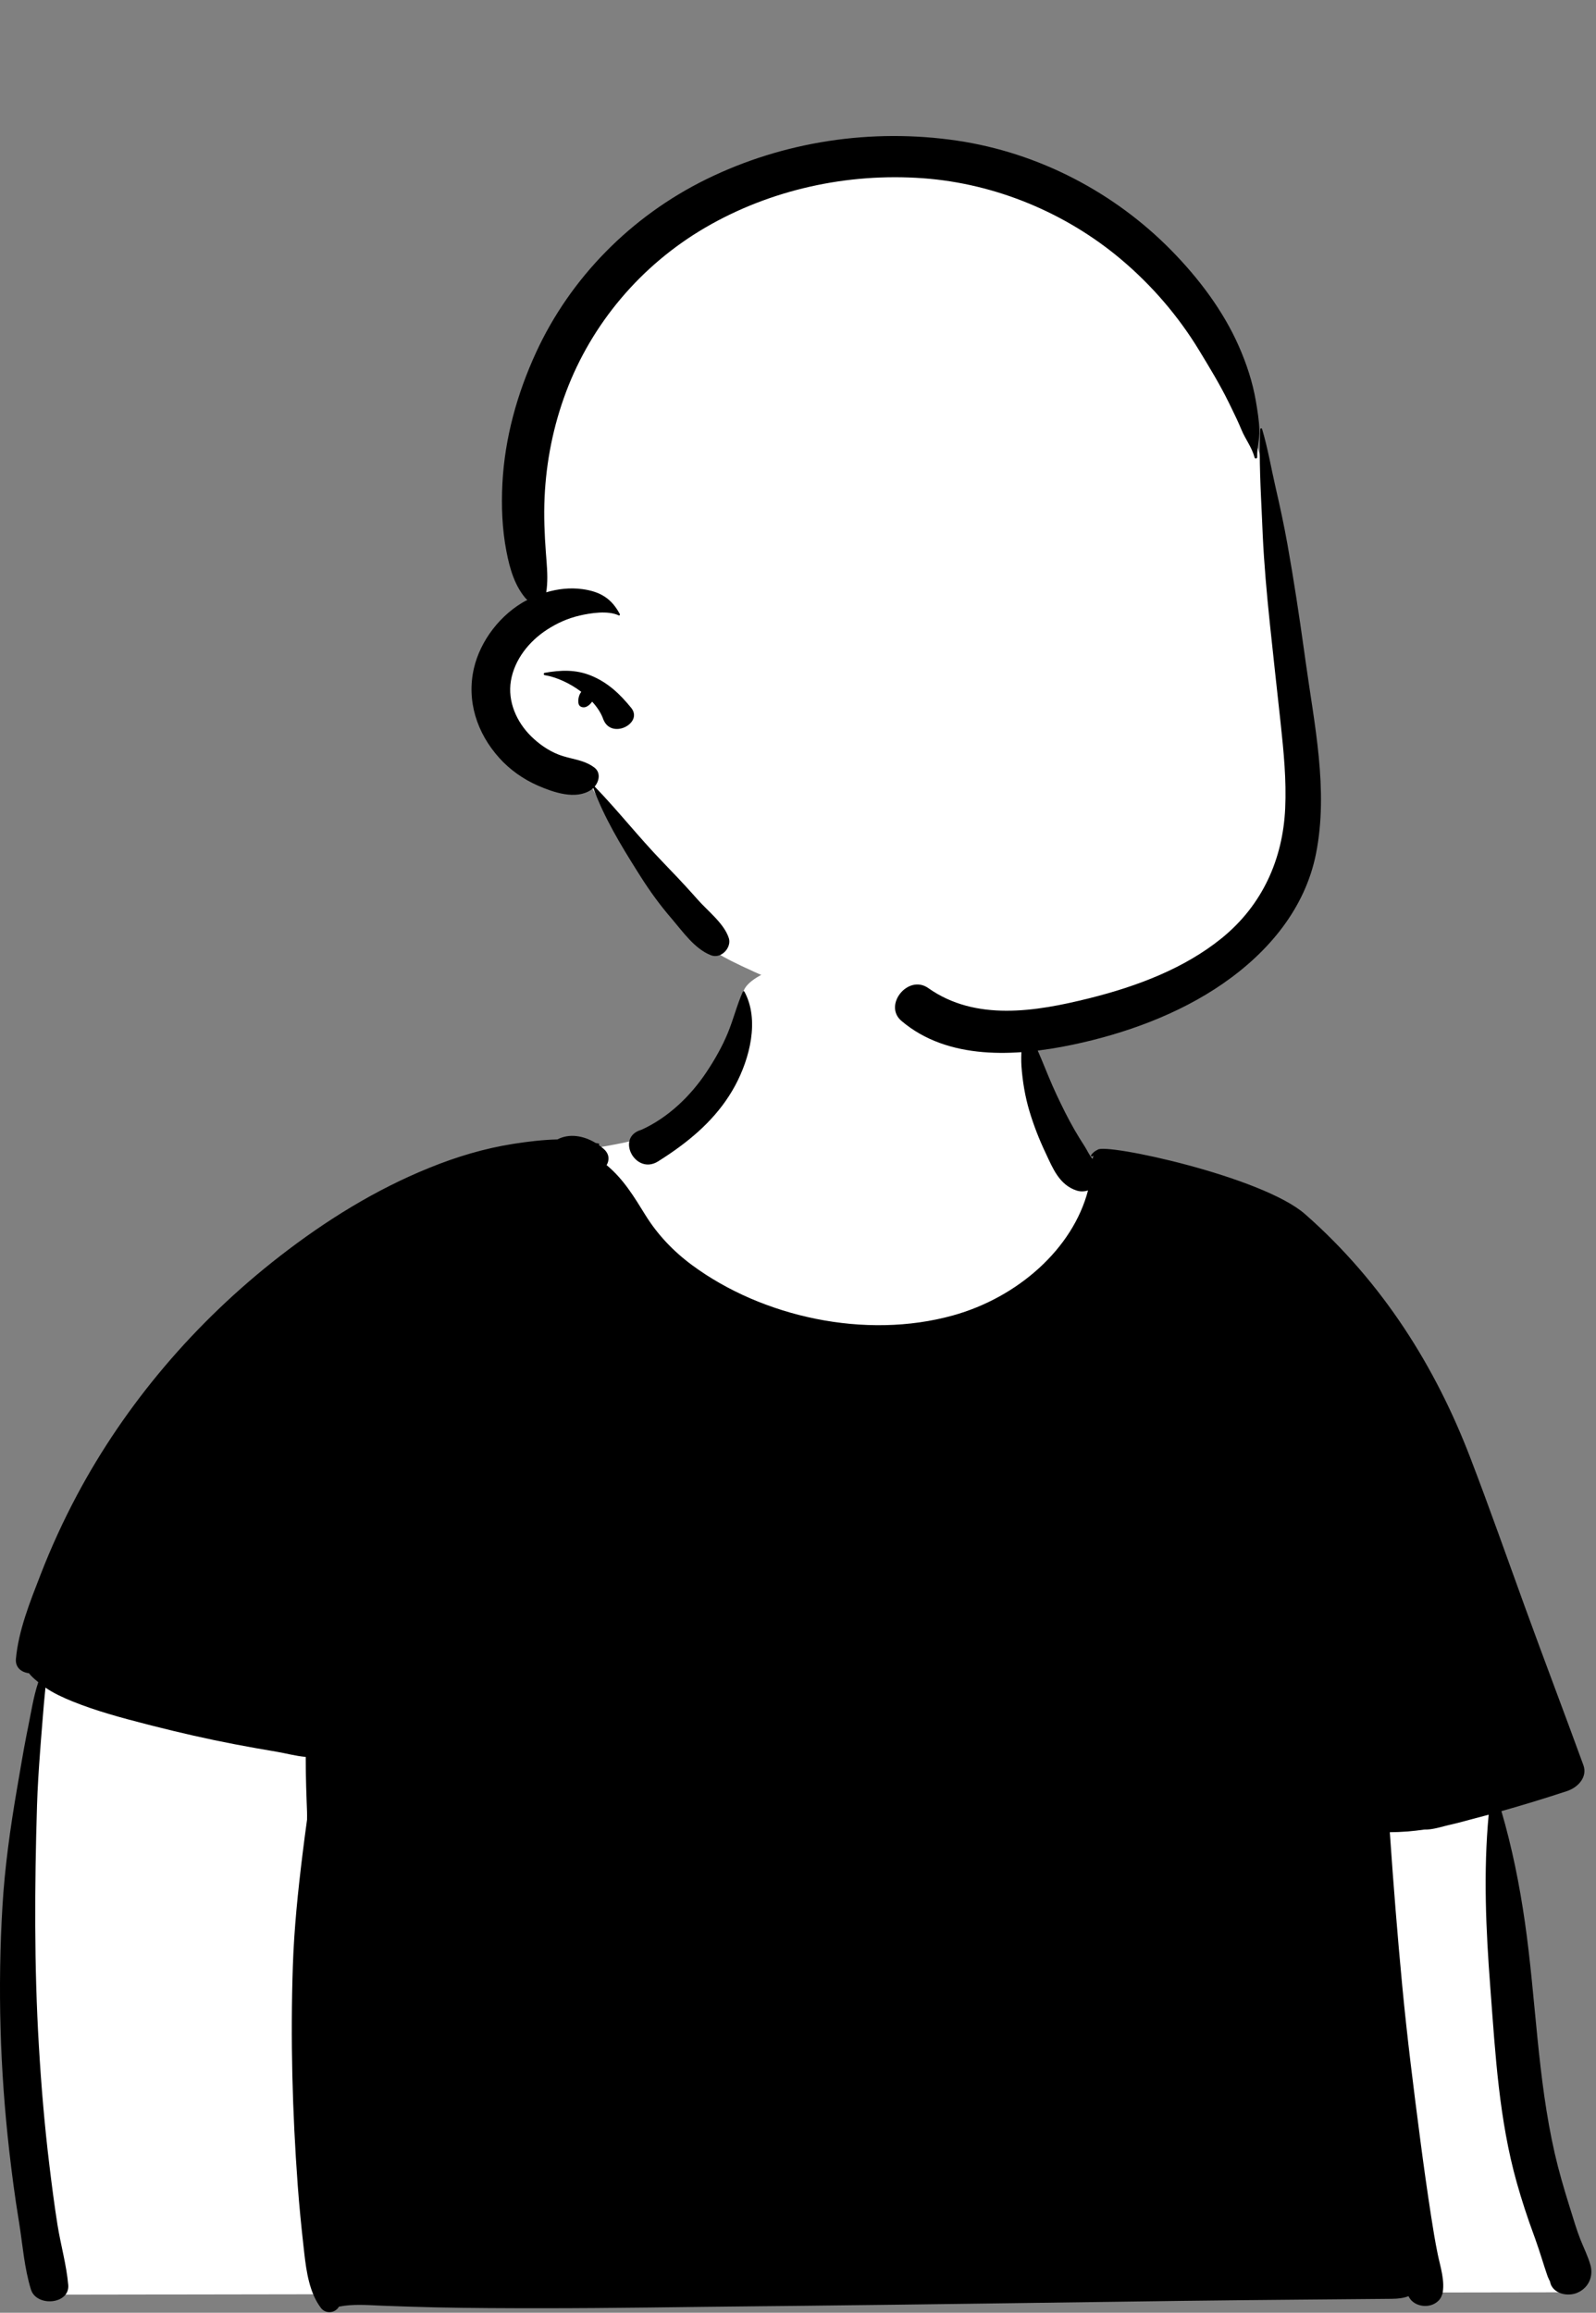 <svg width="292" height="423" viewBox="0 0 292 423" fill="none" xmlns="http://www.w3.org/2000/svg">
<rect x="0" y="0" width="292" height="423" fill="#808080" stroke="none"/>
<path fill-rule="evenodd" clip-rule="evenodd" d="M7.745 301.972L272.007 320.634L272.284 322.232C276.712 347.887 278.949 365.292 278.994 374.448L278.995 374.728C278.995 383.806 282.128 398.244 288.393 418.041L288.78 419.26L7.376 419.696L4.057 360.106L7.745 301.972ZM164.195 174.103C174.94 174.575 185.769 178.673 186.606 181.292C188.469 187.125 191.464 212.093 201.316 215.93C211.167 219.766 232.199 216.268 238.212 225.429C244.226 234.59 263.973 271.934 263.973 280.635C263.973 286.436 199.618 288.45 70.906 286.676C72.549 239.952 79.4 215.39 91.457 212.992L92.534 212.78C109.971 209.392 120.392 209.283 126.34 203.82C132.41 198.247 133.512 188.679 136.03 181.292C137.417 177.222 151.01 173.525 164.195 174.103Z" fill="white"/>
<path fill-rule="evenodd" clip-rule="evenodd" d="M187.759 188.706C187.8 188.679 187.841 188.67 187.885 188.69C188.722 189.048 188.895 189.763 189.183 190.508C189.604 191.597 190.09 192.66 190.54 193.74C191.437 195.905 192.292 198.067 193.292 200.197C194.317 202.389 195.38 204.541 196.597 206.657C197.183 207.681 197.814 208.685 198.456 209.683C198.898 210.375 199.311 211.327 199.894 211.976C199.938 211.77 200.001 211.573 200.075 211.389C199.998 211.422 199.924 211.458 199.854 211.497C199.706 211.579 199.529 211.415 199.618 211.287C199.935 210.821 200.348 210.506 200.82 210.293C202.126 209.004 230.906 215.157 238.773 222.069C253.023 234.587 262.641 250.064 268.966 266.529C272.459 275.614 275.676 284.788 278.999 293.923C282.51 303.583 286.176 313.2 289.695 322.853C290.466 324.976 288.784 326.905 286.66 327.604C282.702 328.903 278.715 330.127 274.695 331.259C276.646 337.923 278.01 344.728 278.991 351.553C281.016 365.626 281.271 379.984 284.462 393.909C285.194 397.105 286.121 400.256 287.1 403.399L287.327 404.124C287.91 405.968 288.441 407.828 289.157 409.633C289.773 411.185 290.569 412.75 291.001 414.351C291.506 416.234 290.761 418.292 288.78 419.259C287.191 420.037 284.915 419.716 283.956 418.255C283.761 417.957 283.643 417.632 283.595 417.304C283.451 417.032 283.318 416.753 283.2 416.467C283.154 416.357 283.113 416.243 283.075 416.129L282.96 415.788C282.68 414.974 282.422 414.154 282.163 413.334C281.743 412.018 281.32 410.706 280.852 409.402L280.614 408.75C279.456 405.613 278.42 402.45 277.516 399.248C274.282 387.765 273.596 375.876 272.708 364.108L272.662 363.5C271.858 352.954 271.379 342.431 272.363 331.909L272.229 331.948L272.094 331.984C270.815 332.332 269.531 332.673 268.244 333.005C268.203 333.018 268.166 333.031 268.126 333.041C267.302 333.268 266.455 333.483 265.594 333.684L265.075 333.802L264.71 333.891L264.326 333.988C263.106 334.303 261.862 334.664 260.598 334.629C258.503 334.927 256.371 335.108 254.276 335.114C254.921 344.502 255.666 353.883 256.555 363.254C257.448 372.674 258.632 382.058 259.86 391.442C260.465 396.078 261.114 400.705 261.829 405.324C262.191 407.667 262.567 409.997 263.047 412.32C263.541 414.695 264.415 417.235 263.888 419.637C263.876 419.634 263.865 419.63 263.854 419.63C263.677 420.326 263.205 420.949 262.383 421.379C260.874 422.163 258.764 421.704 257.898 420.332C257.824 420.218 257.754 420.099 257.687 419.978C256.799 420.316 255.825 420.447 254.63 420.457L238.423 420.601C231.057 420.667 223.692 420.736 216.322 420.831C193.185 421.134 170.049 421.484 146.912 421.734L138.235 421.822C125.223 421.943 112.203 422.183 99.19 422.18C92.681 422.18 86.178 422.16 79.668 422.019C76.514 421.95 73.368 421.842 70.218 421.727L69.662 421.704C67.147 421.594 64.478 421.387 62.019 421.888C61.34 423.062 59.607 423.305 58.699 422.104C56.626 419.356 56.06 415.523 55.677 412.164L55.542 410.955C55.118 407.191 54.745 403.428 54.469 399.658C53.488 386.3 53.13 372.93 53.58 359.546C53.809 352.724 54.513 345.942 55.346 339.16C55.608 337.044 55.881 334.931 56.176 332.821L56.181 332.071C56.182 331.831 56.18 331.602 56.173 331.387L56.099 329.351C56.038 327.655 55.981 325.957 55.958 324.259L55.948 323.24L55.937 321.343C54.115 321.189 52.171 320.651 50.6 320.392C48.051 319.969 45.51 319.513 42.976 319.03C37.901 318.059 32.881 316.911 27.894 315.641L26.833 315.37C22.232 314.19 17.567 312.933 13.214 311.169C11.51 310.476 9.81 309.695 8.316 308.672C8.227 309.748 8.091 310.821 8.01 311.887C7.848 313.997 7.656 316.1 7.497 318.21L7.346 320.217C7.096 323.562 6.872 326.903 6.771 330.258C6.321 344.892 6.243 359.589 7.114 374.213C7.545 381.533 8.161 388.853 9.05 396.144C9.485 399.73 9.946 403.326 10.514 406.899C11.101 410.571 12.159 414.22 12.484 417.917C12.794 421.484 6.664 422.003 5.657 418.741C4.451 414.83 4.144 410.612 3.508 406.591L3.436 406.145C2.732 401.873 2.167 397.584 1.681 393.289C-5.21339e-05 378.475 -0.437 363.585 0.445 348.715C0.864 341.593 1.858 334.499 3.061 327.452L3.2 326.639C3.748 323.484 4.26 320.328 4.88 317.186L5.118 316.008C5.675 313.308 6.103 310.371 7.007 307.671L6.738 307.451C6.236 307.034 5.692 306.553 5.295 306.034C3.931 305.87 2.769 304.997 2.913 303.412C3.381 298.205 5.52 292.909 7.427 287.994C9.341 283.052 11.562 278.203 14.077 273.478C22.926 256.872 35.669 241.795 51.252 229.717C59.518 223.309 68.577 217.626 78.587 213.581C83.522 211.582 88.627 210.037 93.975 209.204C96.623 208.79 99.297 208.469 101.99 208.4C104.174 207.253 106.768 207.735 108.883 208.993L108.998 209.063H109.002L109.544 209.158C109.676 209.181 109.673 209.368 109.544 209.394C109.536 209.394 109.525 209.397 109.518 209.401C109.864 209.643 110.193 209.903 110.499 210.181C111.51 211.1 111.506 212.209 110.986 213.105C114.08 215.658 116.035 218.936 118.082 222.24C120.277 225.777 123.15 228.835 126.647 231.414C139.464 240.87 158.315 245.053 174.374 240.588C186.184 237.307 196.272 228.425 199.061 217.731C198.4 217.941 197.685 217.974 197.006 217.758C193.819 216.747 192.604 213.648 191.385 211.058L191.326 210.933C190.135 208.423 189.135 205.873 188.346 203.242C187.55 200.584 187.081 197.779 186.885 195.036C186.81 193.951 186.843 192.867 186.906 191.782L186.962 190.885C187.005 190.073 186.992 189.242 187.759 188.706ZM135.905 181.393C135.949 181.294 136.122 181.242 136.189 181.36C139.01 186.537 137.159 193.631 134.492 198.569C131.7 203.734 127.495 207.652 122.512 211.041C121.826 211.507 121.121 211.966 120.406 212.416C116.249 215.028 112.546 207.986 117.345 206.641C122.346 204.38 126.411 200.351 129.236 196.118C130.763 193.831 132.117 191.449 133.153 188.949C134.186 186.455 134.805 183.86 135.905 181.393Z" fill="black"/>
<path fill-rule="evenodd" clip-rule="evenodd" d="M231.207 85.813C227.533 71.211 219.501 57.622 206.642 46.64C167.946 10.571 96.885 30.148 97.207 84.503C95.819 90.851 95.256 97.379 95.715 103.853C95.905 106.616 97.173 110.471 95.469 112.957C91.627 117.608 89.393 121.036 90.701 127.223C91.794 132.625 95.693 136.452 100.955 138.487C104.112 139.341 107.106 141.201 108.275 144.036C115.3 156.162 120.504 166.248 131.579 174.512C134.437 176.64 163.746 189.4 173.404 189.4C201.676 189.4 237.31 179.744 237.902 149.969C238.004 143.429 236.787 136.813 236.023 130.325C234.165 115.518 234.82 100.175 231.207 85.813Z" fill="white"/>
<path fill-rule="evenodd" clip-rule="evenodd" d="M230.57 78.509C230.579 78.329 230.854 78.288 230.907 78.466C231.958 81.982 232.553 85.563 233.375 89.133C234.167 92.571 234.914 96.02 235.536 99.489C236.71 106.036 237.698 112.6 238.618 119.181L238.847 120.827C240.445 132.406 243.085 144.47 240.777 156.118C238.807 166.056 232.202 174.067 223.691 179.939C215.631 185.5 205.859 189.068 196.157 191.097C185.744 193.275 173.4 193.925 164.928 186.725C161.536 183.842 166.16 178.122 169.839 180.724C178.48 186.832 189.471 185.031 199.221 182.601L199.516 182.527C208.073 180.378 216.687 177.121 223.481 171.626C230.991 165.55 234.705 157.118 235.134 147.87C235.375 142.674 234.861 137.484 234.307 132.319L234.245 131.745C233.609 125.839 232.942 119.934 232.326 114.025C231.764 108.637 231.279 103.217 231.023 97.805L230.904 95.075C230.655 89.571 230.32 83.987 230.57 78.509ZM129.236 32.778C143.296 25.876 159.455 23.406 175.102 25.723C190.145 27.949 203.95 35.267 214.269 45.761C219.307 50.885 223.778 56.811 226.636 63.285C228.056 66.502 229.167 69.857 229.759 73.303C230.063 75.075 230.362 76.91 230.42 78.706C230.472 80.369 229.954 81.928 230.016 83.619C230.025 83.883 229.595 83.934 229.53 83.681C229.041 81.796 227.864 80.371 227.125 78.581C226.573 77.244 225.946 75.939 225.309 74.638L224.761 73.522C223.17 70.282 221.269 67.175 219.389 64.079C215.602 57.843 210.743 52.175 205.054 47.393C195.064 38.997 182.249 33.578 168.874 32.602C154.991 31.588 140.91 34.708 129.053 41.619C117.198 48.53 108.234 59.273 103.58 71.642C101.231 77.884 99.934 84.387 99.633 91C99.48 94.347 99.623 97.722 99.871 101.063L99.995 102.656C100.14 104.566 100.239 106.469 99.936 108.334C102.075 107.705 104.316 107.444 106.566 107.755C109.909 108.218 111.906 109.51 113.405 112.326C113.484 112.473 113.326 112.62 113.171 112.547C111.227 111.632 108.082 112.113 106.023 112.593C103.881 113.092 101.951 113.96 100.13 115.133C96.763 117.303 94.122 120.665 93.475 124.523C92.848 128.249 94.471 132.021 97.196 134.692C98.599 136.068 100.276 137.257 102.153 137.998C104.432 138.897 106.687 138.869 108.703 140.355C109.949 141.273 109.648 142.844 108.803 143.863C113.055 148.26 116.827 153.07 121.079 157.484C123.05 159.53 125.006 161.578 126.894 163.69L127.599 164.485C129.485 166.631 132.486 168.898 133.348 171.597C133.884 173.276 131.977 175.472 130.049 174.707C127.092 173.533 124.981 170.478 122.983 168.136L122.853 167.984C120.758 165.557 118.897 162.994 117.197 160.308L116.637 159.424C113.562 154.547 110.513 149.489 108.552 144.132C108.422 144.257 108.285 144.372 108.14 144.469C105.315 146.363 101.208 144.906 98.387 143.676C95.723 142.516 93.281 140.769 91.378 138.663C87.238 134.085 85.33 128.156 86.712 122.215C87.883 117.182 91.583 112.286 96.434 109.74C94.195 107.31 93.268 104.034 92.651 100.831C91.864 96.742 91.706 92.552 91.92 88.406C92.347 80.148 94.601 72.008 98.085 64.447C104.32 50.917 115.341 39.599 129.236 32.778ZM99.644 123.065C102.595 122.543 105.345 122.418 108.191 123.595C111.278 124.873 113.451 126.982 115.471 129.454C117.769 132.265 111.879 135.336 110.394 131.604L110.351 131.489C109.953 130.384 109.24 129.316 108.338 128.333C108.067 128.724 107.705 129.068 107.28 129.266C106.765 129.504 105.978 129.339 105.854 128.719C105.717 128.03 105.869 127.196 106.29 126.613L106.348 126.533C104.3 124.98 101.838 123.845 99.644 123.48C99.424 123.443 99.427 123.103 99.644 123.065Z" fill="black"/>
</svg>
